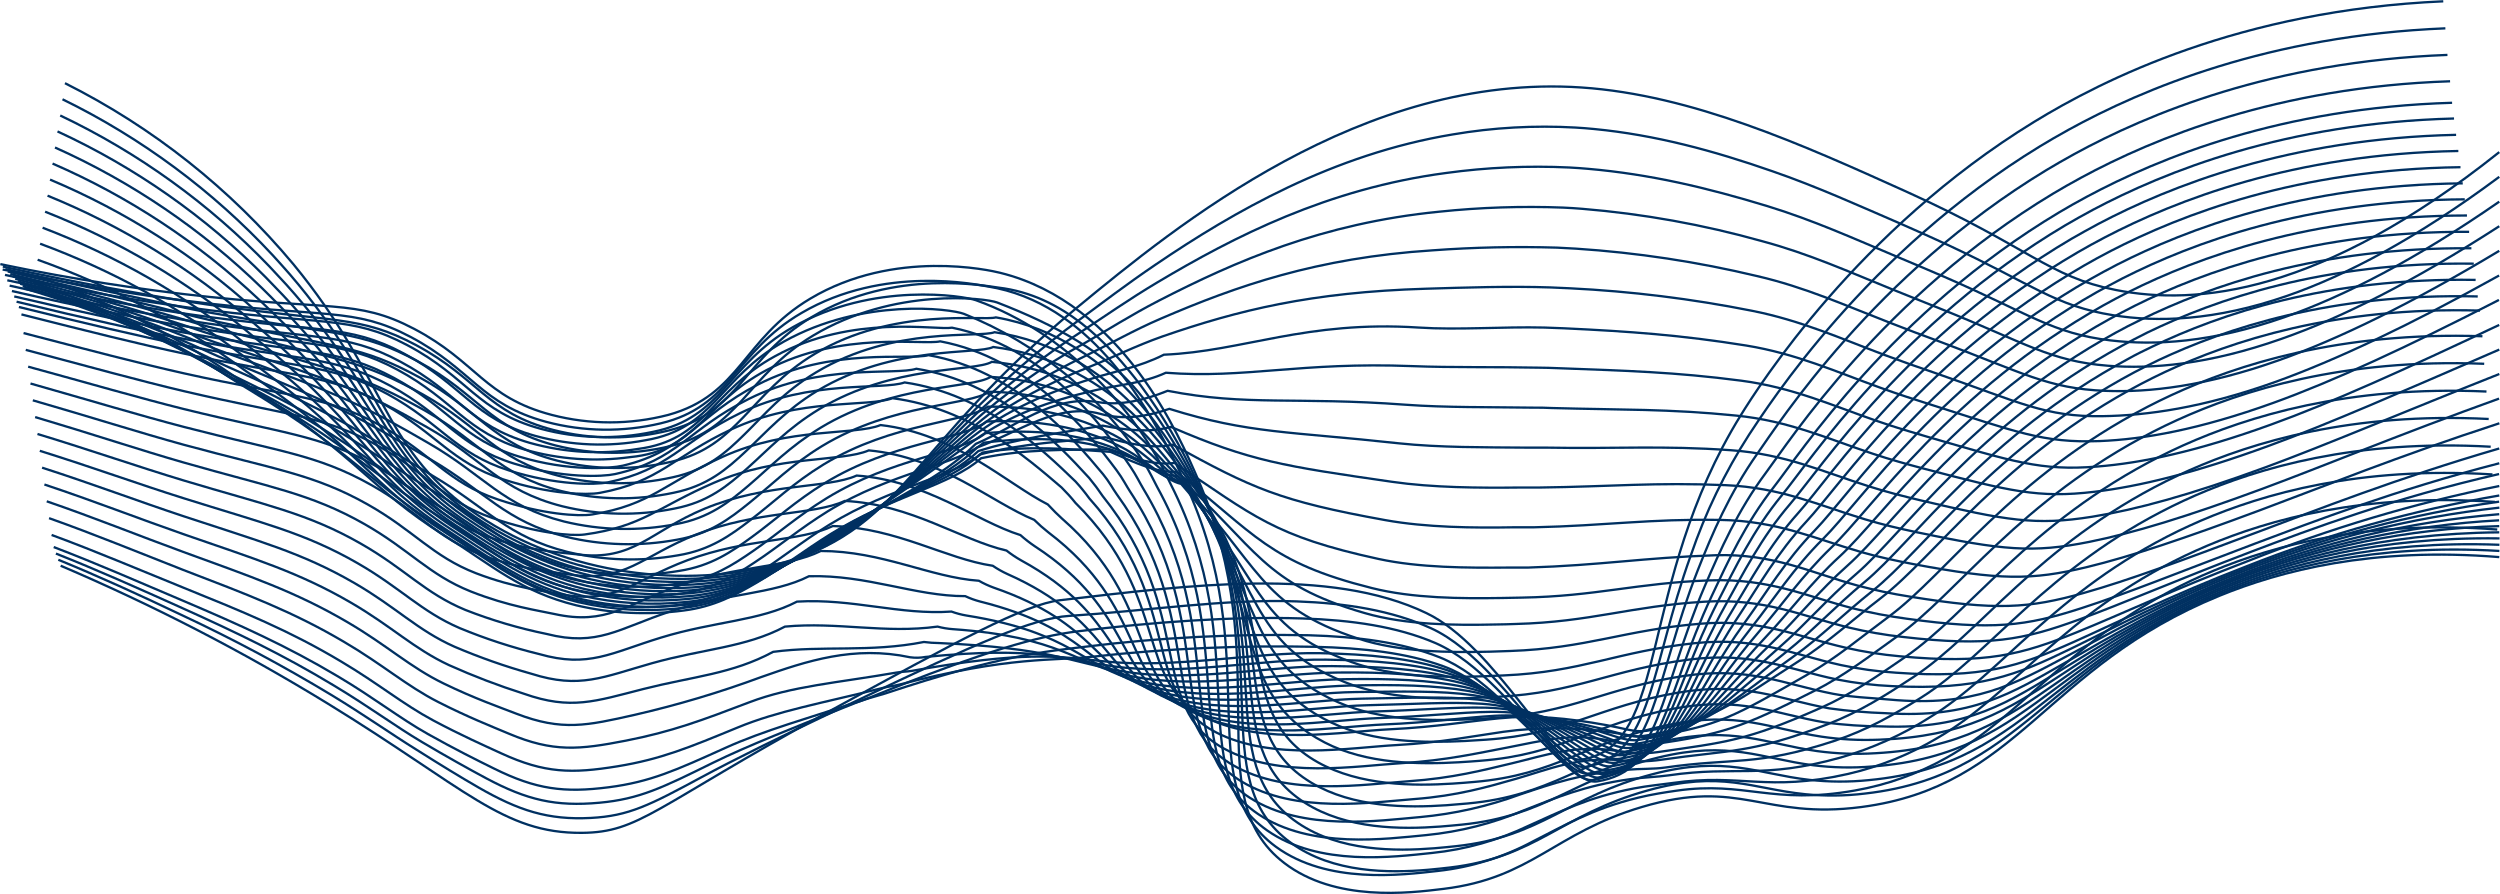 <svg width="7583" height="2712" viewBox="0 0 7583 2712" fill="none" xmlns="http://www.w3.org/2000/svg">
<path d="M197.029 252.298C463.154 385.746 698.934 572.586 889.667 801.169C1170.77 1142.25 1155.48 1351.22 1425.48 1546.06C1687.9 1735.29 2048.07 1787.44 2340.28 1715.95C2739.01 1618.33 2757.04 1352.65 3268.16 931.852C3568.74 684.599 4132.39 220.412 4797.19 265.367C5133.05 288.106 5466.95 438.914 5777.33 579.007C6157.76 750.725 6212.39 838.936 6417.7 879.579C6661.56 927.932 7038.59 893.562 7580.81 461.392" stroke="#003061" stroke-width="7" stroke-miterlimit="10"/>
<path d="M189.58 301.174C429.384 418.409 645.567 578.77 827.329 774.248C844.711 793.197 862.092 812.669 879.604 832.663C1163.59 1163.03 1152.35 1362.58 1418.95 1552.6C1535.16 1635.75 1666.74 1694.96 1806.04 1726.8C1905.82 1749.51 2008.15 1759 2110.41 1755.03C2186.87 1752.01 2262.76 1740.39 2336.63 1720.4C2418.94 1699.24 2497.18 1664.62 2568.2 1617.94C2698.89 1531.69 2790.37 1415.25 2931.12 1269.15C3037.14 1159.19 3152.49 1058.62 3275.87 968.574C3341.21 920.221 3417.53 861.937 3505.75 802.214C3741.76 641.996 4043.78 467.926 4406.17 407.812C4529.14 386.83 4654.09 379.815 4778.63 386.902C4797.71 387.948 4816.66 389.516 4835.35 391.345C5020.4 409.249 5196.7 456.687 5376.78 519.677C5511.52 566.2 5638.94 624.223 5765.31 678.718C5818.24 701.98 5865.55 723.151 5908.28 743.015C6166.39 863.374 6233.43 927.932 6409.73 956.159C6543.68 977.591 6716.97 973.802 6936.91 897.482C7117.26 835.016 7330.8 722.497 7580.81 536.404" stroke="#003061" stroke-width="7" stroke-miterlimit="10"/>
<path d="M182.654 350.311C419.975 463.116 634.827 618.096 816.744 807.703C834.169 825.999 851.594 844.73 869.019 863.897C1156.53 1183.68 1149.6 1373.56 1412.54 1559.13C1529.03 1643.37 1661.03 1703.72 1800.94 1736.73C1901.31 1759.59 2004.32 1768.74 2107.14 1763.91C2183.72 1760.01 2259.55 1746.85 2332.97 1724.71C2414.87 1701.04 2492.69 1665.03 2563.76 1617.94C2699.67 1529.08 2796.12 1416.43 2935.3 1279.99C3041.82 1176.44 3158.5 1083.88 3283.58 1003.73C3348.92 960.864 3423.54 908.329 3510.84 856.317C3743.46 717.662 4027.05 572.212 4385.79 524.773C4509.73 507.698 4634.98 502.098 4759.94 508.046C4779.28 509.091 4798.36 510.398 4817.18 512.097C5005.37 528.563 5177.22 569.206 5360.97 625.269C5499.37 667.61 5625.61 724.588 5753.03 778.299C5805.96 800.516 5853.79 820.771 5897.57 839.721C6156.46 952.239 6225.85 1011.57 6401.49 1032.48C6535.32 1048.42 6707.3 1039.67 6928.42 962.432C7109.03 899.181 7325.31 788.754 7580.81 611.678" stroke="#003061" stroke-width="7" stroke-miterlimit="10"/>
<path d="M174.42 398.664C409.8 507.197 623.775 657.118 806.158 841.289C823.539 859.062 841.051 877.096 858.432 895.523C1149.73 1204.59 1146.46 1385.06 1405.88 1565.67C1528.72 1651.13 1649.74 1712.69 1795.45 1746.79C1896.49 1769.85 2000.26 1778.64 2103.74 1772.93C2180.47 1768.11 2256.25 1753.35 2329.18 1729.02C2410.71 1702.85 2488.21 1665.47 2559.45 1617.94C2700.32 1526.46 2801.61 1417.86 2939.35 1291.23C3046.46 1194.03 3164.58 1109.69 3291.29 1039.93C3357.29 1002.55 3429.69 955.768 3515.94 911.466C3746.34 793.067 4010.32 677.151 4365.4 642.127C4490.31 629.009 4616.01 624.86 4741.51 629.712C4760.99 630.627 4780.72 631.803 4799.02 633.372C4983.66 648.494 5166.42 681.36 5344.76 731.515C5486.82 769.544 5612.02 825.999 5741 878.272C5793.93 899.704 5842.15 918.915 5887.11 936.949C6146.65 1041.5 6218.53 1095.34 6393.39 1109.32C6527.21 1120.04 6698.28 1105.92 6920.19 1027.77C7101.19 964.523 7319.82 854.88 7580.81 686.168" stroke="#003061" stroke-width="7" stroke-miterlimit="10"/>
<path d="M166.842 447.409C399.947 551.723 612.794 696.39 795.574 874.744C812.955 891.994 830.598 909.244 847.848 927.017C1142.28 1225.89 1143.59 1395.78 1399.34 1572.33C1524.93 1658.71 1641.9 1721.96 1790.23 1756.86C1891.85 1780.13 1996.31 1788.54 2100.35 1781.82C2177.42 1776.23 2253.34 1759.91 2325.91 1733.33C2406.9 1704.88 2484 1666.38 2555.4 1618.72C2701.24 1524.5 2808.01 1420.35 2943.8 1302.34C3039.59 1219.23 3152.89 1146.57 3299.39 1076C3365.91 1043.85 3436.74 1002.68 3521.56 966.222C3751.04 867.556 3994.12 781.958 4344.88 759.35C4470.59 750.078 4596.7 747.33 4722.7 751.117C4742.43 751.901 4761.9 752.947 4780.59 754.253C4965.57 766.382 5149.19 794.186 5329.47 837.368C5475.45 871.084 5598.82 927.148 5729.11 977.591C5781.39 998.239 5830.92 1016.8 5876.92 1033.65C6136.98 1130.88 6211.34 1178.58 6385.68 1185.51C6519.5 1190.87 6689.4 1171.66 6912.22 1092.72C7093.22 1028.56 7314.47 920.875 7580.81 760.788" stroke="#003061" stroke-width="7" stroke-miterlimit="10"/>
<path d="M159.393 496.154C390.169 596.319 601.835 735.731 784.988 908.199C802.369 924.796 820.012 941.262 837.262 958.25C1135.23 1245.75 1140.59 1407.15 1392.55 1578.74C1520.88 1666.16 1633.8 1731.11 1784.61 1766.79C1886.91 1790.27 1992.14 1798.28 2096.82 1790.57C2173.91 1784.18 2249.62 1766.34 2321.47 1737.65C2401.97 1706.79 2478.74 1666.94 2550.3 1618.86C2701.24 1522.15 2813.63 1422.83 2947.19 1313.45C3045.86 1232.95 3161.65 1169.7 3306.45 1111.93C3373.75 1085.01 3443.02 1049.73 3526 1020.46C3756.4 940.739 3977.13 886.244 4324.23 875.789C4444.86 872.13 4578.29 867.556 4703.88 871.869C4723.87 872.522 4743.08 873.437 4762.16 874.482C4947.2 883.607 5131.31 906.32 5313.01 942.438C5462.64 971.842 5585.1 1027.51 5716.83 1076.91C5769.76 1096.77 5819.02 1113.89 5866.2 1130.1C6126.79 1220.66 6204.03 1265.1 6377.19 1262.35C6511.01 1260.26 6679.86 1237.91 6903.46 1157.8C7084.59 1092.46 7308.59 987.001 7580.28 835.669" stroke="#003061" stroke-width="7" stroke-miterlimit="10"/>
<path d="M151.812 544.768C380.304 640.885 590.823 775.086 774.402 941.654C791.783 957.597 809.557 973.41 826.677 989.614C1128.3 1266.66 1137.71 1418.13 1385.88 1585.27C1516.57 1673.48 1625.69 1740.26 1779.25 1776.85C1882.03 1800.38 1987.81 1808.01 2092.9 1799.46C2170.24 1792.17 2245.96 1772.77 2317.28 1741.96C2397.13 1708.57 2473.52 1667.42 2545.33 1619.12C2701.24 1519.67 2819.77 1424.66 2950.46 1324.43C3052.13 1246.02 3170.54 1192.96 3313.38 1147.87C3381.72 1126.18 3456.09 1113.63 3530.32 1075.87C3771.17 1065.8 3960.67 971.319 4302.93 993.535C4423.82 1001.51 4559.34 990.399 4684.41 993.535C4704.66 994.188 4724.27 994.842 4743.08 995.757C4944.6 1005.3 5098.81 1016.4 5296.41 1048.03C5449.7 1072.99 5570.85 1128.4 5704.02 1176.23C5756.3 1195.31 5806.61 1211.52 5854.96 1226.8C6115.68 1309.4 6195.66 1344.42 6368.56 1337.89C6502.51 1332.53 6670.32 1302.99 6894.7 1222.23C7076.1 1156.89 7302.45 1052.34 7579.76 909.767" stroke="#003061" stroke-width="7" stroke-miterlimit="10"/>
<path d="M144.23 593.513C370.41 685.575 579.773 814.476 763.814 974.978C781.326 990.398 799.1 1005.43 816.089 1020.85C1122.03 1287.18 1135.36 1428.97 1379.74 1591.8C1513.69 1680.93 1618.24 1749.41 1774.28 1786.91C1877.95 1810.74 1984.75 1817.93 2090.67 1808.22C2176.79 1801.03 2247.5 1775.15 2314.67 1746.14C2393.92 1710.28 2470.03 1667.83 2542.19 1619.25C2703.07 1517.18 2828.27 1427.14 2955.95 1335.4C3060.5 1260 3182.03 1216.48 3321.87 1183.68C3391.65 1167.34 3464.32 1163.55 3536.32 1130.62C3777.18 1149.18 3944.46 1097.3 4283.33 1110.5C4404.87 1115.33 4541.96 1112.46 4666.63 1115.2C4687.02 1115.2 4706.88 1116.12 4725.57 1116.77C4930.49 1124.48 5080.25 1128.4 5281.38 1154.67C5438.2 1175.32 5558.17 1230.33 5692.78 1276.73C5745.05 1295.02 5795.76 1310.18 5845.29 1324.56C6106.66 1400.09 6189.13 1429.1 6361.37 1415.12C6495.32 1404.53 6661.95 1369.9 6887.25 1288.23C7068.78 1222.88 7297.74 1119.38 7580.54 985.563" stroke="#003061" stroke-width="7" stroke-miterlimit="10"/>
<path d="M136.783 642.127C360.547 730.277 568.684 853.824 753.231 1008.04C770.743 1022.94 788.647 1037.31 806.289 1051.82C1115.36 1307.44 1133.01 1439.43 1373.21 1597.82C1509.9 1687.86 1610.4 1758.16 1769.06 1796.32C1873.22 1820.41 1980.63 1827.3 2087.02 1816.71C2174.31 1808.74 2243.84 1780.77 2310.62 1750.06C2393.08 1712.16 2460.91 1667.73 2537.36 1619.38C2703.33 1514.83 2853.49 1451.97 2959.74 1346.38C3080.1 1295.02 3192.62 1197.01 3329.71 1219.62C3401.07 1231.38 3472.16 1213.34 3541.68 1185.38C3782.67 1232.42 3928.65 1202.76 4263.2 1227.59C4385.26 1236.61 4524.58 1234.52 4648.21 1236.48C4668.99 1236.48 4688.85 1236.48 4707.67 1237.65C4915.72 1243.53 5061.17 1239.87 5265.7 1260.52C5426.57 1276.6 5544.98 1331.35 5680.89 1376.31C5733.16 1393.82 5784.39 1408.06 5834.97 1421.39C6096.34 1490 6182.07 1512.09 6353.66 1491.57C6487.75 1475.5 6653.33 1435.77 6879.28 1353.18C7061.07 1287.05 7291.99 1185.38 7580.81 1060.31" stroke="#003061" stroke-width="7" stroke-miterlimit="10"/>
<path d="M129.205 690.741C350.682 775.163 557.647 893.59 742.647 1041.76C760.159 1056 778.063 1069.07 795.836 1083.31C1109.48 1328.22 1130 1450.4 1366.67 1604.48C1506.25 1695.3 1602.56 1767.44 1763.7 1806.52C1868.52 1830.72 1976.65 1837.21 2083.62 1825.73C2172.09 1816.97 2240.44 1786.52 2306.96 1754.5C2387.86 1715.3 2454.9 1668.78 2532.92 1619.51C2703.86 1512.09 2861.86 1456.68 2964.18 1357.23C3088.73 1311.49 3208.31 1219.75 3337.82 1255.42C3408.65 1274.9 3480.13 1263.27 3546.91 1240.13C3788.03 1315.67 3912.84 1308.48 4242.95 1344.68C4365.53 1357.75 4505.89 1356.7 4629.78 1357.75H4689.5C4900.95 1361.67 5042.36 1350.82 5250.02 1365.59C5414.68 1377.22 5531.65 1431.85 5669 1475.23C5721.27 1491.96 5772.89 1505.16 5824.65 1517.44C6086.02 1579.39 6174.88 1594.68 6345.82 1567.37C6479.91 1545.8 6644.44 1500.98 6871.18 1417.6C7053.1 1350.82 7287.16 1250.85 7580.94 1134.41" stroke="#003061" stroke-width="7" stroke-miterlimit="10"/>
<path d="M121.623 739.225C340.548 820.058 546.133 933.222 731.536 1074.95C749.179 1088.02 767.083 1101.09 784.856 1114.16C1101.9 1348.21 1126.86 1460.6 1359.88 1610.75C1502.32 1702.23 1595.11 1776.33 1758.21 1816.19C1863.61 1840.7 1972.46 1846.84 2079.96 1834.35C2169.74 1824.81 2236.78 1792.66 2302.91 1758.56C2382.23 1717.26 2448.62 1669.56 2528.21 1619.51C2704.25 1509.47 2869.96 1461.25 2967.58 1368.07C3096.44 1327.82 3215.88 1313.45 3344.87 1291.1C3418.84 1305.22 3487.06 1312.93 3551.62 1294.76C3792.73 1399.31 3896.11 1414.21 4222.04 1461.38C4345.14 1479.29 4487.33 1480.2 4610.7 1478.76C4631.87 1478.76 4652.13 1478.76 4670.81 1478.76C4885.66 1476.02 5022.36 1462.43 5233.68 1471.58C5402.27 1478.76 5517.66 1533.13 5656.58 1575.08C5708.85 1590.89 5761.13 1603.3 5813.4 1614.28C6074.78 1669.56 6166.26 1677.79 6336.93 1643.69C6471.15 1616.76 6634.51 1566.84 6862.29 1482.55C7044.34 1415.25 7280.49 1316.85 7580.15 1209.03" stroke="#003061" stroke-width="7" stroke-miterlimit="10"/>
<path d="M114.176 787.839C330.941 865.038 535.504 972.951 721.606 1108.27C739.118 1121.34 757.152 1133.5 774.926 1145.78C1096.15 1368.86 1124.77 1471.57 1353.6 1617.16C1498.93 1709.68 1586.88 1785.48 1753.11 1826.25C1859.42 1851.05 1969.3 1856.76 2077.61 1843.11C2169.09 1832.78 2235.08 1798.68 2299.77 1762.87C2378.19 1719.87 2443.53 1670.61 2524.42 1619.12C2705.29 1506.47 2878.98 1465.43 2972.15 1378.53C3105.19 1343.9 3226.47 1339.32 3353.11 1326.25C3427.99 1347.16 3495.16 1362.06 3557.37 1348.73C3798.48 1481.38 3880.56 1519.54 4202.17 1577.69C4325.8 1600.04 4469.69 1601.6 4592.67 1599.38C4614.1 1599.38 4634.35 1599.38 4653.17 1599.38C4871.16 1594.55 5003.67 1573.25 5218.39 1577.04C5390.64 1579.78 5504.72 1634.01 5645.08 1674.4C5697.36 1689.55 5749.63 1700.53 5803.87 1711.12C6065.24 1759.99 6160.38 1761.04 6329.88 1720.13C6464.09 1687.73 6626.41 1632.84 6854.98 1547.63C7037.15 1479.81 7276.44 1382.97 7581.07 1283.91" stroke="#003061" stroke-width="7" stroke-miterlimit="10"/>
<path d="M106.594 836.323C321.031 910.081 524.386 1012.79 711.018 1141.6C728.661 1154.67 746.695 1165.38 764.469 1177.01C1090.01 1388.98 1122.29 1482.03 1347.07 1623.56C1495.27 1716.74 1579.04 1794.36 1747.88 1836.05C1854.59 1861.01 1964.94 1866.37 2073.55 1851.86C2165.03 1840.62 2231.42 1804.56 2295.72 1766.92C2372.04 1722.23 2436.86 1671.39 2519.72 1619.77C2705.68 1504.38 2887.08 1470.66 2975.94 1389.9C3113.29 1360.76 3235.88 1365.2 3360.55 1362.85C3436.22 1390.42 3502.48 1412.64 3562.2 1404.14C3803.45 1565.41 3864.09 1626.3 4181.52 1695.44C4305.68 1722.36 4451.26 1722.62 4573.58 1721.57C4595.28 1721.57 4615.66 1721.57 4634.48 1721.57C4855.87 1714.65 4984.07 1691.65 5202.18 1684.2C5378.09 1678.19 5490.87 1736.47 5632.66 1775.68C5685.46 1789.91 5738.99 1801.25 5793.02 1809.65C6054.39 1852.26 6152.67 1845.98 6321.51 1798.28C6455.86 1760.39 6616.99 1700.53 6846.35 1614.41C7029.31 1546.06 7270.56 1450.67 7580.68 1360.36" stroke="#003061" stroke-width="7" stroke-miterlimit="10"/>
<path d="M99.014 856.84C311.151 927.455 513.292 1025.14 700.432 1147.48C718.075 1159.24 736.24 1169.96 754.144 1180.8C1083.87 1381.66 1120.07 1465.04 1340.53 1602.39C1491.61 1696.48 1571.2 1775.94 1742.52 1818.41C1849.87 1843.61 1960.97 1848.62 2070.16 1833.18C2163.47 1821.02 2228.42 1783.12 2292.32 1743.66C2366.68 1696.35 2430.46 1644.08 2515.27 1591.8C2706.21 1474.19 2895.57 1447.14 2979.99 1372.78C3121.53 1349.12 3245.55 1362.98 3368.26 1370.56C3444.71 1404.93 3509.93 1434.33 3567.3 1430.8C3808.68 1620.55 3848.01 1705.24 4161.01 1783.65C4285.81 1815.14 4433.09 1815.8 4555.16 1813.83L4616.32 1812.66C4841.1 1808.74 4964.86 1768.23 5186.37 1760.39C5366.33 1753.85 5477.41 1808.08 5620.64 1845.33C5674.02 1858.83 5728.12 1869.26 5782.69 1876.56C6043.41 1912.89 6145.48 1899.04 6313.54 1844.68C6448.02 1801.29 6608.11 1736.47 6838.25 1649.43C7021.21 1580.56 7265.2 1486.73 7580.81 1405.19" stroke="#003061" stroke-width="7" stroke-miterlimit="10"/>
<path d="M91.174 865.073C300.935 932.1 501.821 1024.25 689.456 1139.51C707.229 1150.75 725.395 1160.68 743.299 1170.74C1077.86 1360.76 1117.19 1434.98 1334 1567.76C1488.08 1662.5 1563.36 1743.92 1737.3 1787.31C1845.34 1812.55 1957.19 1816.99 2066.89 1800.37C2161.24 1787.31 2225.41 1748.1 2288.4 1706.28C2361.46 1658.32 2424.84 1604.22 2510.57 1551.03C2706.6 1430.41 2903.67 1410.94 2983.78 1342.85C3129.63 1324.69 3259.66 1327.56 3375.84 1365.59C3459.09 1392.9 3517.38 1444 3571.87 1444C3813.25 1662.24 3831.15 1770.71 4139.97 1859.7C4265.16 1896.03 4414.41 1896.95 4535.82 1894.21C4558.03 1894.21 4578.68 1893.16 4597.37 1892.64C4825.55 1886.63 4944.86 1838.67 5169.91 1825.07C5353.52 1813.97 5463.3 1868.2 5607.97 1903.48C5661.85 1916.42 5716.5 1925.93 5771.59 1931.97C6032.17 1962.29 6137.51 1940.73 6304.92 1879.7C6439.39 1830.69 6598.44 1760.91 6829.36 1673.09C7012.32 1603.7 7259.06 1511.43 7580.15 1437.86" stroke="#003061" stroke-width="7" stroke-miterlimit="10"/>
<path d="M83.986 873.045C291.457 936.895 491.126 1023.77 679.262 1132.06C697.166 1142.64 715.463 1151.79 733.236 1161.2C1071.97 1339.45 1114.84 1403.75 1327.47 1533.13C1484.29 1628.53 1555.38 1711.9 1732.59 1756.07C1841.19 1782.07 1953.84 1786.51 2064.15 1769.14C2159.81 1755.16 2223.06 1713.6 2285.27 1670.61C2356.88 1621.08 2419.48 1565.14 2507.43 1511.17C2708.3 1387.94 2913.21 1375.78 2989.14 1313.84C3139.04 1300.77 3271.69 1315.28 3384.6 1361.54C3469.42 1396.3 3526 1453.02 3578.54 1459.42C3819.92 1706.28 3816.39 1838.4 4121.15 1937.46C4246.87 1978.63 4397.55 1979.67 4518.83 1976.67L4580.77 1974.58C4812.22 1966.6 4927.22 1911.06 5155.79 1891.98C5343.33 1876.17 5451.53 1931.19 5597.77 1964.51C5652.17 1976.99 5707.36 1985.72 5762.96 1990.65C6023.29 2015.09 6132.02 1985.68 6298.77 1917.99C6433.25 1863.49 6591.12 1788.74 6822.96 1700.01C7068.36 1602.37 7321.98 1526.8 7580.81 1474.19" stroke="#003061" stroke-width="7" stroke-miterlimit="10"/>
<path d="M76.406 875.658C281.63 936.644 480.084 1018.44 668.677 1119.77C686.711 1129.71 705.007 1138.2 722.781 1146.83C1066.09 1313.71 1112.36 1368.99 1320.93 1493.92C1480.89 1589.97 1547.54 1675.31 1726.71 1720.4C1836 1746.51 1949.43 1750.33 2060.22 1731.63C2156.93 1716.74 2219.4 1673.35 2280.95 1628.53C2351 1577.43 2412.82 1519.8 2502.07 1465.04C2708.04 1339.19 2920.27 1334.36 2992.28 1278.56C3146.49 1271.5 3281.23 1296.85 3391.4 1351.08C3477.65 1393.56 3532.67 1456.81 3582.72 1467.92C3824.23 1743.27 3799.14 1899.17 4099.72 2008.29C4225.96 2054.29 4378.47 2055.34 4499.22 2051.29C4521.83 2050.5 4542.87 2049.46 4561.56 2048.67C4796.8 2038.61 4906.96 1975.75 5138.8 1951.05C5330 1930.67 5436.9 1985.16 5584.57 2017.44C5639.52 2029.18 5695.26 2036.86 5751.33 2040.44C6011.52 2059.13 6123.52 2021.62 6289.63 1947.39C6424.1 1887.28 6580.93 1807.69 6813.55 1717.91C7061.12 1619.75 7318.27 1547.7 7580.81 1502.94" stroke="#003061" stroke-width="7" stroke-miterlimit="10"/>
<path d="M68.826 868.209C271.841 926.278 469.092 1002.88 658.091 1097.04C676.125 1106.31 694.552 1114.16 712.326 1122.13C1060.34 1277.25 1110.53 1322.73 1314.4 1444.26C1477.36 1540.97 1539.7 1628.4 1721.49 1674.13C1831.38 1700.55 1945.53 1704.02 2056.83 1684.33C2154.71 1668.38 2216.39 1623.3 2277.16 1576.64C2345.77 1524.37 2406.8 1464.65 2497.63 1409.11C2708.56 1280.65 2928.9 1282.87 2996.33 1233.47C3154.72 1231.9 3291.29 1268.75 3399.11 1330.96C3486.4 1381.4 3540.25 1450.67 3587.95 1466.61C3829.46 1770.58 3782.67 1950.14 4079.33 2069.19C4205.83 2120.16 4360.3 2121.46 4480.67 2116.5C4503.4 2115.58 4524.58 2114.41 4543.26 2113.49C4781.51 2101.47 4887.36 2030.9 5122.6 2000.71C5317.58 1975.62 5423.18 2030.25 5572.03 2060.96C5627.58 2072 5683.9 2078.77 5740.48 2081.21C6000.55 2094.28 6115.68 2048.54 6281.13 1967.78C6415.61 1902.44 6571.52 1817.49 6804.92 1726.93C7054.29 1627.77 7314.65 1558.85 7580.41 1521.63" stroke="#003061" stroke-width="7" stroke-miterlimit="10"/>
<path d="M61.377 860.76C262.168 916.147 458.176 987.6 647.505 1074.43C665.67 1083.05 684.097 1089.98 701.871 1097.3C1054.72 1241.05 1107 1276.99 1307.86 1394.6C1473.7 1491.83 1531.86 1581.35 1716.13 1628C1826.66 1654.8 1941.62 1657.87 2053.43 1637.02C2152.49 1619.9 2213.39 1573.38 2273.5 1524.76C2340.68 1470.53 2400.79 1409.5 2493.19 1353.18C2709.21 1222.49 2937.52 1231.38 3000.38 1188.25C3144.65 1189.97 3285.5 1232.42 3406.69 1310.7C3494.9 1369.25 3547.83 1444.39 3593.04 1465.3C3834.68 1797.76 3766.07 2001.1 4058.94 2130.09C4185.71 2186.15 4342.14 2187.2 4461.98 2181.71C4485.11 2180.66 4506.28 2179.36 4525.1 2178.18C4766.48 2163.81 4868.41 2086.7 5107.04 2050.37C5305.56 2020.71 5410.11 2075.33 5560.4 2104.47C5612.67 2114.54 5667.82 2116.11 5730.29 2121.86C5989.31 2145.77 6108.62 2075.46 6273.42 1988.04C6407.9 1916.68 6562.76 1827.3 6796.95 1735.82C7048.37 1635.68 7312.1 1569.75 7581.07 1539.79" stroke="#003061" stroke-width="7" stroke-miterlimit="10"/>
<path d="M53.799 853.312C252.463 906.085 447.29 972.365 636.921 1051.69C655.217 1059.53 673.644 1065.93 691.548 1072.47C1048.84 1203.15 1105.17 1231.25 1301.33 1344.94C1470.31 1442.82 1523.5 1534.3 1710.9 1581.87C1822.26 1609.02 1938.19 1611.69 2050.69 1589.71C2150.79 1571.42 2210.91 1523.33 2270.37 1472.88C2335.71 1417.08 2395.31 1354.35 2489.27 1297.24C2710.39 1163.42 2946.67 1179.63 3004.96 1143.17C3153.08 1150.94 3295.57 1202.46 3414.4 1291.23C3503.13 1357.75 3555.41 1438.9 3598.14 1464.65C3839.91 1825.6 3749.35 2052.72 4038.42 2191.77C4165.58 2252.8 4323.84 2253.72 4443.55 2247.57C4466.81 2246.4 4488.25 2244.83 4506.93 2243.65C4751.71 2227.06 4849.2 2141.98 5091.36 2100.69C5293.8 2066.32 5396.39 2121.33 5548.77 2148.65C5605.66 2156.56 5662.94 2161.45 5720.36 2163.28C5979.77 2180.14 6101.7 2103.04 6265.97 2009.08C6400.32 1932.1 6554.27 1837.88 6788.72 1745.49C7042.01 1644.57 7308.93 1581.94 7580.68 1559.66" stroke="#003061" stroke-width="7" stroke-miterlimit="10"/>
<path d="M46.217 845.863C242.843 896.156 436.552 957.234 626.464 1028.82C644.76 1036.01 663.187 1041.89 681.091 1047.51C1043.09 1166.69 1102.82 1185.25 1295.32 1295.81C1466.78 1393.56 1515.65 1487.26 1705.54 1535.61C1817.37 1563.14 1933.92 1565.46 2046.76 1542.41C2148.04 1522.93 2207.51 1473.27 2266.05 1421C2330.35 1363.76 2388.77 1299.2 2484.43 1241.31C2710.39 1104.88 2954.9 1128.66 3008.48 1097.56C3160.88 1111.08 3305.37 1171.43 3422.11 1270.32C3511.1 1345.07 3562.85 1431.98 3603.24 1462.56C3845.01 1852.13 3732.49 2103.82 4018.04 2252.02C4145.45 2318.14 4305.55 2318.93 4424.73 2312.13C4448.25 2310.82 4469.82 2309.13 4488.51 2307.69C4736.81 2288.87 4829.73 2196.48 5075.42 2149.69C5281.64 2110.49 5382.79 2165.9 5536.35 2191.51C5593.77 2198.99 5651.6 2202.97 5709.51 2203.4C5969.31 2213.2 6093.86 2129.3 6257.48 2028.68C6391.95 1946.22 6544.99 1847.03 6780.22 1754.24C7035.55 1652.43 7305.79 1592.97 7580.28 1578.21" stroke="#003061" stroke-width="7" stroke-miterlimit="10"/>
<path d="M38.898 838.414C262.764 895.261 463.629 953.154 616.009 1006.21C634.567 1012.75 652.993 1017.71 670.767 1022.94C1037.6 1129.58 1100.59 1139.51 1288.39 1245.1C1463.38 1343.9 1508.47 1439.69 1700.44 1488.96C1812.89 1516.82 1930.2 1518.74 2043.5 1494.58C2145.95 1473.8 2204.76 1422.83 2262.53 1368.6C2325.26 1309.79 2382.89 1243.53 2480.12 1184.86C2711.17 1045.81 2963.66 1076.78 3012.67 1052.47C3169.24 1071.9 3315.48 1140.96 3429.95 1249.54C3519.08 1332.53 3576.18 1420.09 3608.59 1460.73C3909.17 1838.8 3715.63 2154.79 3997.78 2312.39C4125.33 2383.75 4287.64 2384.27 4406.3 2376.82C4430.09 2375.38 4451.65 2373.42 4470.47 2371.85C4721.78 2350.81 4810.26 2251.1 5059.61 2198.96C5269.62 2154.92 5369.33 2210.59 5524.46 2234.37C5582.28 2242.95 5640.78 2246.06 5699.18 2243.65C5959.12 2234.77 6086.54 2155.57 6249.63 2048.54C6383.98 1960.33 6535.84 1856.31 6772.38 1762.22C7029.9 1659.55 7303.54 1603.23 7580.68 1595.86" stroke="#003061" stroke-width="7" stroke-miterlimit="10"/>
<path d="M31.188 830.964C257.536 886.113 457.094 938.386 605.292 983.472C623.981 989.222 642.407 993.535 660.181 998.109C1032.11 1092.2 1098.11 1093.64 1281.72 1195.83C1459.85 1295.15 1500.49 1393.3 1694.95 1443.35C1808.1 1471.58 1926.26 1473.1 2040.1 1447.79C2143.6 1425.57 2201.63 1373.3 2258.61 1317.11C2320.03 1256.73 2376.22 1188.78 2475.54 1129.31C2711.56 987.523 2971.24 1025.81 3016.72 1007.65C3196.28 1033.79 3337.42 1127.35 3437.53 1229.81C3526.52 1321.29 3582.85 1415.77 3613.56 1459.81C3904.34 1876.3 3698.51 2206.67 3977.13 2373.81C4104.81 2450.26 4269.34 2450.52 4387.48 2442.42C4411.53 2440.72 4433.36 2438.76 4452.04 2437.06C4706.75 2413.67 4790.91 2306.38 5043.66 2249.01C5257.33 2200.27 5355.61 2256.33 5512.17 2278.28C5570.58 2286.2 5629.63 2288.35 5688.47 2284.69C5948.53 2270.7 6078.96 2182.88 6241.53 2069.19C6375.75 1975.36 6526.69 1866.5 6764.28 1771.49C6948.41 1697.92 7216.06 1618.07 7580.81 1614.67" stroke="#003061" stroke-width="7" stroke-miterlimit="10"/>
<path d="M23.607 823.516C252.308 877.357 450.56 923.358 594.707 960.864C613.525 965.699 631.952 969.358 649.726 973.932C1025.97 1054.56 1095.76 1047.64 1275.19 1146.17C1454.62 1244.71 1492.65 1346.25 1689.73 1397.09C1803.47 1425.8 1922.42 1426.96 2036.7 1400.48C2141.25 1376.7 2198.75 1323.38 2254.95 1265.36C2314.93 1203.54 2370.73 1133.76 2471.1 1073.51C2712.22 929.761 2979.73 974.586 3020.77 962.694C3204.64 994.319 3345.91 1098.87 3445.24 1209.69C3533.97 1308.74 3588.99 1410.81 3618.66 1457.98C3898.2 1912.11 3681.26 2257.77 3956.74 2434.19C4084.42 2516 4251.05 2515.87 4368.93 2507.11C4393.1 2505.28 4415.06 2503.06 4434.27 2501.23C4692.25 2475.09 4772.09 2361.14 5028.24 2298.15C5245.7 2244.7 5342.67 2301.15 5500.67 2321.28C5559.68 2328.58 5619.28 2329.8 5678.54 2324.94C5938.73 2305.73 6071.9 2209.28 6234.08 2089.05C6368.17 1989.6 6518.19 1875.91 6756.83 1779.99C6941.23 1705.89 7211.35 1627.48 7581.59 1633.1" stroke="#003061" stroke-width="7" stroke-miterlimit="10"/>
<path d="M16.158 816.067C247.081 868.34 444.025 908.329 584.121 938.387C603.071 942.438 621.497 945.574 639.271 948.711C1020.09 1016.8 1093.41 1001.64 1268.66 1096.64C1453.05 1196.49 1484.68 1299.2 1684.37 1350.95C1798.75 1380.17 1918.55 1380.93 2033.3 1353.18C2138.9 1327.69 2195.88 1273.33 2251.29 1213.61C2309.83 1150.09 2364.72 1078.74 2466.79 1017.58C2712.74 870.562 2990.19 904.148 3024.82 917.608C3203.6 986.74 3354.28 1070.12 3452.95 1189.56C3541.29 1296.59 3595.79 1405.71 3623.88 1457.33C3891.14 1948.05 3663.87 2310.17 3936.36 2495.87C4064.04 2582.91 4232.88 2582.25 4350.24 2572.98C4374.81 2571.02 4396.76 2568.66 4415.58 2566.7C4676.95 2538.74 4752.23 2416.94 5011.9 2348.46C5233.03 2290.18 5328.56 2347.15 5488.13 2365.45C5547.73 2372.11 5607.88 2372.42 5667.56 2366.36C5927.88 2342.06 6063.93 2236.86 6225.46 2110.09C6359.54 2005.55 6508.65 1886.36 6748.2 1789.53C6932.73 1714.91 7205.6 1638.2 7581.2 1652.44" stroke="#003061" stroke-width="7" stroke-miterlimit="10"/>
<path d="M8.58 808.618C241.855 859.977 437.362 892.909 573.537 915.387C592.617 918.523 611.044 921.137 628.948 923.62C1014.21 978.768 1091.19 955.637 1262.12 1046.85C1450.31 1147.48 1476.45 1252.03 1679.14 1304.3C1794.19 1333.89 1914.81 1334.25 2030.04 1305.35C2136.41 1278.03 2193 1222.88 2247.5 1161.59C2304.74 1096.25 2358.71 1023.46 2462.35 961.648C2713.39 812.016 2996.72 868.602 3028.87 872.392C3224.9 895.784 3362.51 1041.23 3460.14 1169.3C3526.17 1258.65 3582.59 1354.71 3628.46 1455.89C3883.3 1982.29 3645.97 2361.79 3915.97 2556.77C4043.52 2649.03 4214.72 2648.25 4331.68 2638.19C4356.38 2636.1 4378.6 2633.48 4397.03 2631.39C4661.54 2600.68 4732.5 2471.7 4995.83 2398.12C5220.48 2334.87 5314.84 2392.76 5475.84 2408.97C5536.06 2414.98 5596.77 2414.33 5656.84 2407.01C5917.43 2377.6 6055.96 2263.26 6217.23 2130.35C6351.05 2019.4 6499.25 1896.17 6739.97 1798.55C6924.76 1723.4 7199.99 1648.13 7581.2 1671.13" stroke="#003061" stroke-width="7" stroke-miterlimit="10"/>
<path d="M1 801.169C236.235 850.306 430.566 877.227 562.951 892.647C1001.01 943.614 1081.25 905.716 1255.59 997.194C1446.39 1097.43 1469 1205.11 1673.78 1258.56C1789.48 1288.65 1910.94 1288.65 2026.64 1258.56C2245.93 1198.45 2251.94 1028.3 2457.9 905.716C2713.92 753.339 3004.96 820.379 3032.92 827.306C3405.64 918.784 3579.45 1327.95 3634.08 1454.59C3876.24 2015.48 3628.85 2413.41 3895.45 2617.67C4050.18 2736.2 4272.87 2709.15 4378.99 2696.08C4646.77 2663.41 4713.42 2526.97 4980.15 2447.78C5280.73 2358.39 5346.99 2486.99 5646.65 2447.78C6124.7 2384.66 6201.41 2024.37 6731.35 1807.43C6916.27 1731.77 7194.11 1658.06 7580.81 1689.82" stroke="#003061" stroke-width="7" stroke-miterlimit="10"/>
<path d="M8.059 817.504C239.112 866.641 430.175 895.914 562.561 912.119C988.99 965.96 1072.24 930.414 1245.53 1022.02C1432.8 1121.34 1457.76 1225.89 1657.45 1279.73C1770.73 1309.66 1889.63 1311.18 2003.64 1284.17C2220.06 1233.08 2228.42 1067.11 2431.24 949.233C2681.77 802.606 2964.05 863.635 2996.72 868.993C3302.4 918.522 3470.98 1219.75 3553.97 1380.49C3570.96 1413.29 3583.24 1441.52 3593.18 1461.9C3841.48 1992.87 3607.03 2375.25 3869.71 2568.14C4026.53 2683.01 4251.05 2654.13 4361.61 2641.71C4462.93 2630.59 4561.14 2599.97 4650.82 2551.54C4742.3 2505.67 4827.9 2453.92 4968.65 2419.55C5011.78 2409.1 5050.2 2403.35 5084.7 2398.38C5293.8 2368.19 5374.43 2442.55 5626.39 2397.73C5723.87 2380.62 5817.73 2347.08 5903.97 2298.54C6138.03 2167.86 6284.4 1932.63 6646.79 1760.91C6668.05 1750.8 6690.27 1740.96 6713.44 1731.37C6900.06 1653.75 7182.08 1576.51 7574.67 1606.18" stroke="#003061" stroke-width="7" stroke-miterlimit="10"/>
<path d="M15.113 833.84C241.462 882.977 429.781 913.426 562.297 931.46C976.834 988.046 1062.69 955.114 1235.46 1046.98C1419.34 1144.21 1446.52 1247.85 1640.59 1300.77C1751.54 1330.62 1867.98 1333.75 1980.37 1309.92C2193.52 1267.19 2204.89 1106.58 2404.45 992.62C2649.62 852.658 2924.45 897.744 2960.26 910.682C3243.07 1011.96 3426.55 1240.66 3512.02 1392.12C3529.4 1422.96 3541.42 1450.01 3551.22 1469.09C3805.28 1970.79 3584.68 2336.7 3843.18 2518.61C4001.31 2629.69 4228.31 2599.11 4343.31 2587.22C4445.43 2576.74 4544.95 2548.66 4637.49 2504.24C4730.41 2462.81 4817.31 2417.98 4956.36 2391.46C4999.62 2383.09 5038.3 2379.96 5072.8 2374.99C5281.25 2344.8 5358.35 2403.48 5605.22 2347.55C5701.57 2325.34 5793.83 2288.12 5878.62 2237.25C6103.92 2106.57 6257.61 1863.1 6627.32 1685.63C6648.88 1675.44 6671.36 1665.25 6694.75 1655.32C6882.94 1575.73 7169.14 1494.97 7567.74 1522.41" stroke="#003061" stroke-width="7" stroke-miterlimit="10"/>
<path d="M22.172 850.175C243.816 899.181 429.26 931.46 561.645 951.454C964.42 1010.39 1053.16 980.466 1225.14 1072.34C1405.49 1168 1435.02 1269.67 1624.39 1322.33C1732.95 1351.92 1846.83 1356.39 1957.37 1335.4C2166.47 1300.77 2181.5 1145.52 2377.79 1036.01C2617.6 902.187 2883.68 936.426 2924.06 952.108C3148.62 1042.11 3339.53 1199.89 3470.2 1403.49C3487.97 1432.37 3499.87 1458.24 3509.41 1476.15C3768.95 1947.52 3562.46 2298.41 3816.39 2469.34C3976.35 2576.76 4205.44 2544.22 4324.89 2533.12C4427.82 2523.07 4528.64 2497.47 4623.9 2457.19C4718.52 2420.21 4806.86 2382.44 4943.82 2363.49C4987.47 2357.48 5026.28 2356.82 5060.78 2351.86C5268.97 2321.54 5341.89 2364.93 5583.53 2297.62C5678.58 2270.21 5769.23 2229.37 5852.74 2176.35C6069.29 2044.75 6230.95 1794.36 6607.19 1610.62C6628.89 1600.17 6651.63 1589.76 6675.41 1579.39C6865.17 1497.97 7155.68 1413.68 7560.16 1439.03" stroke="#003061" stroke-width="7" stroke-miterlimit="10"/>
<path d="M29.227 866.38C246.166 915.517 428.865 949.495 561.512 970.927C952.525 1032.22 1044.27 1005.3 1214.94 1097.3C1391.63 1191.52 1424.04 1290.97 1607.66 1343.51C1713.94 1373.24 1825.43 1379.49 1934.37 1361.8C2140.46 1335.66 2158.11 1185.38 2351.26 1080.18C2585.71 951.455 2839.9 1002.68 2887.86 993.927C3164.26 1049.73 3338.07 1281.43 3428.51 1415.25C3446.67 1442.04 3458.3 1466.61 3468.5 1483.47C3733.79 1924.92 3541.42 2259.86 3790.64 2419.55C3952.69 2523.32 4183.48 2488.95 4307.5 2478.36C4411.35 2468.8 4513.5 2445.7 4611.35 2409.62C4707.8 2377.08 4797.19 2346.5 4932.45 2335C4976.36 2331.21 5015.3 2333.17 5050.06 2328.21C5257.99 2297.89 5326.73 2325.46 5563.92 2247.31C5664.42 2214.12 5746.88 2166.55 5828.95 2114.8C6037.01 1982.94 6205.85 1724.19 6589.29 1535.09C6611.07 1524.37 6634.07 1513.7 6658.29 1503.07C6849.75 1419.56 7144.44 1331.74 7554.8 1355.01" stroke="#003061" stroke-width="7" stroke-miterlimit="10"/>
<path d="M36.156 882.715C247.999 931.722 428.346 967.398 561.646 989.614C940.636 1053.13 1034.73 1029.86 1205.41 1121.34C1378.44 1214.39 1412.81 1311.49 1591.85 1363.76C1695.66 1393.48 1804.53 1401.23 1911.5 1386.5C2113.68 1367.16 2134.85 1223.54 2324.74 1122.78C2553.7 1001.38 2798.6 1048.03 2851.92 1035.35C3120.09 1086.06 3293.77 1301.69 3386.95 1426.62C3405.51 1451.45 3417.01 1474.84 3427.47 1490.52C3698.38 1901.78 3520.51 2220.91 3764.77 2369.76C3928.91 2469.87 4161.53 2433.54 4289.86 2423.73C4420.55 2413.8 4512.69 2386.75 4598.68 2362.18C4696.95 2334.09 4788.43 2293.31 4920.82 2306.51C4959.95 2310.73 4999.46 2310.07 5038.44 2304.55C5246.23 2274.23 5310.52 2286.65 5543.15 2196.87C5640.51 2159.36 5721.53 2107.74 5804.52 2053.12C6004.08 1921.39 6180.11 1654.66 6570.6 1459.42C6592.64 1448.44 6615.91 1437.47 6640.39 1426.49C6833.41 1341.15 7132.29 1249.81 7548.66 1270.85" stroke="#003061" stroke-width="7" stroke-miterlimit="10"/>
<path d="M43.211 899.182C250.872 948.188 427.951 985.563 560.729 1009.22C928.349 1074.56 1025.45 1054.69 1195.34 1146.43C1365.23 1238.17 1401.7 1332.79 1575.38 1385.19C1726.71 1430.8 1852.82 1421 1889.02 1412.51C2082.05 1366.77 2111.84 1262.87 2298.6 1166.56C2522.07 1051.3 2757.96 1093.77 2816.24 1077.3C3076.05 1123.04 3249.47 1322.07 3345.79 1438.38C3364.6 1461.25 3375.97 1483.47 3386.56 1498.1C3663.09 1879.18 3500.13 2182.1 3739.41 2320.63C3905.91 2417.07 4139.97 2378.78 4272.87 2369.63C4405.78 2360.48 4498.96 2335.92 4586.52 2315.14C4686.5 2291.48 4781.11 2256.07 4909.71 2278.68C4948.52 2285.85 4988.22 2286.78 5027.33 2281.42C5234.86 2251.1 5294.84 2248.36 5522.76 2147.08C5617.11 2105.26 5696.31 2049.46 5779.43 1992.48C5970.62 1861.8 6153.97 1586.05 6551.39 1384.67C6573.61 1373.43 6597.13 1362.19 6621.96 1350.95C6816.68 1263.66 7119.74 1168.78 7541.99 1187.6" stroke="#003061" stroke-width="7" stroke-miterlimit="10"/>
<path d="M50.27 915.125C253.225 964.523 427.43 1003.73 560.338 1028.3C916.197 1095.21 1016.17 1079.13 1185.28 1170.87C1351.25 1261.04 1390.46 1353.83 1559.04 1406.1C1706.2 1451.71 1828.78 1446.09 1865.5 1437.99C2054.74 1395.91 2087.67 1301.82 2271.41 1209.95C2489.4 1100.7 2715.75 1139.25 2779.52 1118.47C3031.09 1159.11 3203.86 1340.63 3303.44 1449.49C3318.14 1467.2 3331.93 1485.65 3344.74 1504.77C3626.63 1855.65 3478.96 2142.24 3712.49 2270.57C3881.47 2363.23 4116.97 2322.85 4254.32 2314.61C4386.44 2306.51 4483.54 2284.16 4572.8 2267.31C4674.6 2248.1 4772.36 2218.95 4897.03 2249.93C4935.63 2260.15 4975.85 2262.72 5015.43 2257.51C5222.83 2227.06 5278.38 2209.41 5501.72 2096.37C5593.2 2050.24 5670.3 1990.52 5754.07 1930.67C5937.04 1799.98 6127.58 1516.4 6531.92 1308.87C6554.31 1297.37 6578.09 1285.87 6603.27 1274.37C6799.3 1185.12 7106.81 1086.71 7535.07 1103.44" stroke="#003061" stroke-width="7" stroke-miterlimit="10"/>
<path d="M57.324 931.199C255.575 980.336 426.905 1020.85 560.074 1047.51C904.041 1116.25 1006.89 1103.83 1175.87 1195.57C1338.31 1284.31 1379.87 1374.74 1543.23 1426.75C1686.98 1472.36 1805.38 1470.92 1843.15 1463.21C2028.73 1425.18 2065.32 1340.5 2245.41 1252.94C2457.9 1149.83 2675.49 1184.33 2743.97 1160.03C2987.18 1195.57 3159.03 1360.89 3262.41 1460.6C3277.24 1476.84 3291.16 1493.9 3304.09 1511.7C3591.6 1832.26 3459.22 2102.25 3687.01 2220.65C3858.47 2309.65 4095.27 2267.44 4237.06 2259.86C4370.36 2252.54 4469.69 2232.54 4560.51 2219.61C4668.47 2204.76 4777.99 2205.33 4885.79 2221.31C4931.79 2227.19 4970.48 2238.69 5004.59 2234.37C5211.72 2203.79 5262.82 2171.52 5481.59 2046.58C5569.67 1996.27 5645.34 1932.23 5729.89 1869.77C5904.88 1740.13 6102.22 1447.53 6514.01 1233.86C6536.49 1222.23 6560.67 1210.34 6586.28 1198.45C6784.14 1106.97 7095.96 1005.3 7529.71 1019.93" stroke="#003061" stroke-width="7" stroke-miterlimit="10"/>
<path d="M65.037 953.676C258.584 1002.68 427.169 1045.15 560.338 1072.99C892.02 1143.17 997.745 1134.41 1165.15 1226.54C1324.2 1313.84 1367.98 1402.05 1526.24 1453.93C1665.29 1499.54 1780.56 1502.15 1819.37 1494.97C2001.55 1461.38 2040.88 1385.59 2218.22 1302.47C2425.1 1205.5 2633.68 1235.95 2707.12 1207.86C2942.36 1238.3 3112.25 1386.37 3219.94 1478.63C3234.91 1493.39 3249 1509.01 3262.15 1525.42C3554.23 1815.66 3438.44 2068.93 3660.22 2177.53C3834.42 2262.86 4072.27 2218.82 4218.64 2211.9C4352.86 2205.49 4454.53 2187.85 4546.92 2178.83C4652.26 2168.51 4750.4 2177.27 4873.64 2199.61C4920.3 2208.11 4958.85 2221.83 4992.83 2216.86C5199.7 2186.28 5246.49 2139.37 5460.68 2002.28C5545.63 1947.79 5619.47 1879.7 5704.67 1814.36C5871.82 1686.03 6075.95 1384.41 6494.15 1164.47C6516.89 1152.45 6541.2 1140.42 6567.2 1128.14C6766.63 1035.09 7082.24 929.631 7522.39 942.046" stroke="#003061" stroke-width="7" stroke-miterlimit="10"/>
<path d="M71.441 1010.26C260.283 1059.27 425.993 1103.05 559.293 1132.71C879.867 1204.2 988.467 1199.75 1155.09 1291.23C1310.61 1377.09 1356.74 1463.21 1509.91 1514.83C1644.77 1560.44 1756.38 1567.11 1796.37 1560.44C1975.15 1531.56 2017.36 1464.39 2191.57 1385.72C2392.82 1294.24 2592.38 1321.42 2670.92 1289.27C2897.53 1315.41 3053.18 1466.48 3178.25 1530.12C3194.84 1547.89 3209.22 1562.27 3220.72 1572.46C3517.77 1832.26 3418.58 2069.06 3634.08 2167.86C3811.16 2249.27 4050.06 2203.4 4200.87 2197.26C4336 2191.77 4440.02 2176.48 4533.99 2171.12C4641.15 2165.24 4741.13 2182.62 4861.36 2210.98C4908.67 2222.09 4947.09 2238.03 4980.93 2232.94C5187.68 2202.36 5230.02 2141.46 5439.51 1991.7C5521.45 1933.28 5593.46 1861.01 5679.32 1792.66C5838.76 1665.77 6049.56 1354.88 6474.68 1128.79C6497.59 1116.68 6522.21 1104.31 6548.52 1091.68C6749.64 997.325 7069.82 888.335 7515.46 899.182" stroke="#003061" stroke-width="7" stroke-miterlimit="10"/>
<path d="M78.106 1061.23C262.635 1110.24 425.47 1155.45 558.9 1186.69C867.843 1259.35 979.841 1259.35 1145.03 1351.35C1297.02 1435.64 1345.5 1519.67 1493.44 1571.16C1624.12 1616.63 1732.07 1626.83 1773.37 1621.21C1948.88 1597.29 1993.84 1538.62 2165.43 1464.39C2361.46 1379.44 2551.61 1402.05 2635.24 1366.11C2853.49 1386.5 3007.57 1523.85 3136.95 1576.78C3150.51 1590.3 3164.87 1603 3179.95 1614.8C3481.57 1844.41 3399.37 2063.44 3608.47 2153.48C3788.55 2230.98 4028.23 2183.28 4183.49 2178.05C4319.66 2173.35 4426.04 2160.41 4521.44 2159.23C4630.43 2157.79 4732.37 2184.06 4849.99 2218.17C4897.82 2232.02 4936.24 2250.06 4970.09 2244.31C5176.44 2213.6 5214.6 2138.19 5419.39 1976.27C5497.8 1913.94 5568.5 1837.62 5654.62 1766.27C5806.35 1641.07 6023.68 1320.64 6455.73 1088.28C6478.73 1075.21 6503.69 1063.19 6530.35 1050.38C6733.05 953.285 7057.02 841.289 7509.06 848.999" stroke="#003061" stroke-width="7" stroke-miterlimit="10"/>
<path d="M85.422 1112.2C265.116 1161.2 425.206 1207.86 558.506 1240.92C855.818 1314.36 969.907 1318.68 1134.96 1410.81C1283.42 1493.66 1334.26 1575.6 1477.1 1626.83C1603.87 1672.3 1707.89 1676.09 1750.37 1681.45C1922.22 1703.41 1970.31 1612.19 2138.24 1542.54C2328.39 1464.13 2509.78 1482.29 2598.52 1442.43C2808.53 1457.72 2960.78 1580.83 3095.13 1623.04C3108.82 1635.23 3123.31 1646.5 3138.52 1656.75C3444.58 1856.05 3379.63 2057.43 3582.85 2138.58C3765.81 2212.03 4006.4 2162.76 4166.23 2158.19C4303.45 2154.4 4412.05 2143.94 4509.02 2146.56C4619.84 2149.56 4723.48 2184.98 4838.61 2224.97C4887.1 2241.56 4925.26 2261.56 4959.11 2256.59C5165.33 2225.75 5199.31 2136.23 5399.13 1961.77C5475.06 1895.51 5543.54 1815.01 5630.57 1740.65C5774.33 1617.29 5998.59 1287.18 6437.56 1048.03C6460.82 1035.48 6485.96 1022.42 6512.97 1008.83C6717.23 909.767 7045.51 793.72 7503.44 799.731" stroke="#003061" stroke-width="7" stroke-miterlimit="10"/>
<path d="M92.481 1163.29C267.469 1212.82 424.554 1260.26 558.116 1295.02C843.796 1369.25 960.63 1378.14 1124.9 1470.4C1269.83 1551.68 1323.02 1631.01 1460.64 1683.28C1583.35 1728.76 1683.85 1735.56 1727.24 1742.48C1894.78 1768.62 1946.66 1686.55 2111.58 1621.34C2296.11 1548.29 2468.62 1563.18 2562.32 1519.41C2763.97 1529.73 2915.17 1638.33 3052.92 1669.95C3066.74 1680.85 3081.38 1690.68 3096.7 1699.36C3406.95 1868.46 3360.03 2052.2 3555.67 2124.47C3742.16 2193.6 3983.14 2142.77 4147.28 2139.11C4285.55 2136.1 4396.5 2128.13 4495.04 2134.66C4607.69 2142.11 4713.03 2186.94 4825.68 2231.76C4874.68 2251.36 4912.85 2273.32 4946.56 2268.22C5152.52 2237.38 5182.58 2133.88 5377.83 1946.74C5450.75 1876.56 5517.4 1792.01 5604.96 1714.52C5741.92 1593.11 5971.93 1253.2 6417.83 1008.82C6441.27 995.844 6466.66 982.775 6494.02 969.62C6699.98 868.732 7032.32 749.157 7496.25 753.077" stroke="#003061" stroke-width="7" stroke-miterlimit="10"/>
<path d="M99.539 1214.26C269.431 1263.13 424.033 1312.53 557.725 1349.12C832.167 1423.88 951.352 1437.73 1114.84 1529.86C1256.37 1609.71 1311.79 1687.59 1444.3 1738.95C1562.83 1784.43 1659.8 1794.23 1704.24 1802.73C1867.33 1833.7 1923.14 1759.99 2084.93 1699.36C2263.84 1632.32 2427.32 1643.29 2526.12 1595.59C2719.54 1600.82 2868.52 1695.17 3011.23 1716.08C3025.22 1725.64 3040 1733.99 3055.4 1741.04C3369.05 1880.48 3340.82 2045.14 3529.53 2109.44C3718.24 2173.74 3960.8 2122.51 4129.51 2119.24C4268.69 2117.02 4382 2111.4 4482.37 2121.86C4596.72 2133.75 4703.75 2187.2 4814.05 2238.16C4863.58 2260.77 4901.74 2284.43 4935.32 2279.46C5141.02 2248.49 5167.29 2131.27 5356.92 1931.19C5427.1 1857.22 5491.92 1768.62 5580 1687.86C5709.64 1568.8 5945.92 1218.83 6398.62 967.66C6422.14 954.591 6447.89 941.523 6475.59 927.278C6682.86 823.908 7019.51 700.804 7489.33 703.156" stroke="#003061" stroke-width="7" stroke-miterlimit="10"/>
<path d="M106.594 1265.1C272.173 1313.97 423.639 1364.68 557.462 1402.97C819.88 1478.24 942.071 1496.93 1104.78 1589.19C1242.78 1667.6 1300.81 1743.27 1427.83 1793.97C1542.44 1839.45 1635.88 1852.26 1681.23 1862.32C1840.02 1897.47 1899.48 1832.91 2058.39 1776.72C2231.55 1715.56 2386.02 1722.88 2489.66 1671.26C2674.71 1671.26 2821.99 1751.37 2969.15 1761.56C2983.41 1769.77 2998.37 1776.72 3013.84 1782.34C3332.19 1892.38 3321.74 2037.7 3503.39 2094.15C3696.68 2154.13 3938.45 2100.95 4111.74 2099.12C4251.83 2097.55 4367.49 2094.41 4469.16 2108.79C4585.34 2125.12 4693.81 2188.64 4801.89 2244.18C4851.94 2270.31 4889.97 2295.27 4923.56 2290.18C5129.13 2259.34 5151.61 2128.26 5336.01 1915.25C5403.31 1837.49 5466.69 1745.36 5554.78 1660.8C5677.36 1544.1 5919.65 1184.07 6379.28 926.625C6403.06 913.295 6428.98 899.53 6457.03 885.329C6666.13 780.782 7006.96 654.019 7482.79 653.627" stroke="#003061" stroke-width="7" stroke-miterlimit="10"/>
<path d="M113.652 1316.32C274.527 1365.2 423.118 1417.08 557.071 1457.33C807.989 1532.87 932.925 1556.65 1094.71 1649.17C1229.19 1725.89 1289.31 1799.59 1411.5 1850.03C1491.49 1881.4 1574.04 1905.8 1658.23 1922.96C1812.71 1962.16 1875.83 1906.75 2031.74 1855.13C2199.14 1799.85 2345.38 1802.86 2453.72 1747.84C2630.41 1743 2776.12 1808.61 2927.72 1808.22C2942.21 1815.04 2957.31 1820.51 2972.81 1824.55C3294.03 1905.05 3302.92 2030.64 3477.26 2079.38C3674.2 2134.4 3916.23 2083.57 4093.83 2079.38C4234.98 2076.12 4352.86 2078.08 4456.23 2096.24C4573.85 2117.02 4684.14 2190.2 4790 2250.71C4840.45 2279.46 4878.61 2306.64 4912.06 2301.55C5117.37 2270.57 5136.32 2125.91 5315.36 1899.82C5379.79 1818.41 5441.21 1721.96 5529.95 1634.28C5645.34 1520.06 5893.65 1149.83 6360.2 886.113C6384.11 873.045 6410.25 858.539 6438.61 844.033C6649.41 737.265 6994.42 607.104 7476.13 604.621" stroke="#003061" stroke-width="7" stroke-miterlimit="10"/>
<path d="M120.707 1367.42C277.531 1416.3 422.723 1469.22 556.677 1511.17C796.094 1586.71 923.644 1615.72 1084.78 1708.37C1215.47 1783.52 1278.06 1855.26 1395.03 1905.44C1472.98 1937.65 1553.29 1963.87 1635.23 1983.85C1785.65 2026.85 1852.17 1980.72 2005.07 1933.93C2166.73 1884.27 2303.56 1884.14 2417.52 1824.81C2585.97 1814.75 2729.99 1866.11 2885.9 1855C2900.66 1860.39 2915.88 1864.41 2931.38 1867.02C3256.26 1918.64 3284.23 2023.84 3451.12 2065.14C3651.85 2114.8 3893.88 2063.31 4076.06 2060.17C4218.25 2057.82 4338.35 2062.13 4443.29 2084.22C4563 2109.44 4674.21 2192.29 4778.24 2257.77C4828.81 2289.65 4867.23 2318.53 4900.56 2313.44C5105.74 2282.34 5121.16 2124.08 5294.58 1884.93C5356.39 1799.72 5416.12 1699.49 5504.98 1608.4C5613.71 1496.8 5867.77 1116.25 6341.38 846.124C6365.42 832.403 6391.95 818.027 6420.7 803.129C6633.2 694.531 6982.65 560.842 7469.98 556.138" stroke="#003061" stroke-width="7" stroke-miterlimit="10"/>
<path d="M127.635 1418.52C279.231 1467.26 422.332 1521.37 556.286 1565.67C783.811 1641.33 914.497 1675.57 1074.72 1768.36C1202.14 1842.06 1266.83 1912.11 1378.69 1961.64C1454.61 1994.09 1532.58 2021.5 1612.1 2043.71C1758.6 2090.36 1828.52 2053.77 1978.02 2011.56C2134.06 1967.78 2261.87 1963.99 2380.93 1900.61C2541.02 1885.58 2683.34 1922.56 2843.82 1900.61C2858.83 1904.61 2874.19 1907.19 2889.69 1908.32C3218.24 1931.32 3264.89 2015.22 3424.59 2049.59C3629.11 2093.76 3871.14 2041.75 4057.89 2039.92C4201 2038.35 4323.45 2045.01 4429.96 2071.02C4551.5 2100.69 4663.89 2193.21 4765.95 2263.65C4816.79 2298.8 4855.34 2328.99 4888.67 2324.15C5093.58 2293.05 5105.87 2121.07 5273.54 1868.85C5332.61 1779.99 5391.16 1676.09 5479.63 1581.35C5582.09 1472.49 5841.37 1082.14 6322.04 805.09C6346.21 791.106 6373 776.47 6402.15 761.311C6616.21 650.883 6969.59 513.535 7463.19 507.131" stroke="#003061" stroke-width="7" stroke-miterlimit="10"/>
<path d="M134.691 1469.61C281.583 1518.49 422.201 1573.38 555.893 1620.03C772.571 1695.44 905.218 1735.29 1064.66 1828.08C1188.68 1900.22 1255.59 1968.04 1362.23 2017.57C1436.14 2050.76 1511.88 2079.69 1589.1 2104.21C1731.68 2154.53 1804.73 2127.34 1951.75 2089.84C2102.04 2051.68 2220.97 2044.36 2345.12 1977.19C2496.98 1957.06 2637.6 1979.67 2802.52 1947.26C2817.86 1949.31 2833.31 1950.4 2848.78 1950.53C3180.73 1965.3 3246.59 2007.38 3398.84 2035.08C3607.16 2072.98 3849.32 2018.62 4040.38 2020.45C4184.14 2021.88 4309.34 2028.81 4417.41 2058.74C4540.78 2092.84 4654.09 2195.17 4754.45 2270.44C4805.55 2308.86 4844.37 2340.75 4877.56 2335.78C5082.35 2304.68 5091.49 2119.24 5253.15 1853.95C5309.61 1761.3 5366.46 1653.75 5455.19 1555.08C5550.59 1448.97 5816.02 1047.64 6302.96 764.839C6327.44 750.551 6354.4 735.696 6383.85 720.276C6599.48 607.627 6957.17 466.881 7456.65 457.994" stroke="#003061" stroke-width="7" stroke-miterlimit="10"/>
<path d="M141.75 1520.58C283.937 1569.33 421.811 1625.13 555.503 1674C760.942 1749.02 895.941 1794.49 1054.59 1887.54C1175.09 1958.11 1244.22 2023.97 1345.89 2073.24C1439.99 2118.98 1515.79 2145.12 1566.1 2164.72C1704.89 2218.43 1781.08 2200.79 1925.1 2168.25C2055.37 2138.34 2183.58 2100.05 2308.92 2053.64C2446.4 2005.29 2589.9 1957.19 2760.7 1993.66C2776.21 1995.81 2791.96 1995.46 2807.36 1992.61C3143.75 1959.42 3227.78 1999.14 3372.71 2020.45C3584.94 2051.55 3826.97 1997.97 4022.61 2000.84C4167.8 2002.93 4294.83 2012.47 4404.48 2046.19C4529.54 2085.4 4643.89 2197 4742.56 2277.11C4793.79 2318.8 4833 2352.25 4866.19 2347.15C5070.58 2315.92 5076.86 2116.89 5232.11 1838.53C5285.96 1742.09 5341.5 1631.14 5429.84 1528.68C5518.19 1426.23 5790.14 1014.31 6283.48 724.196C6308.05 709.952 6335.76 694.662 6365.16 678.849C6582.49 564.37 6944.23 420.096 7449.86 408.988" stroke="#003061" stroke-width="7" stroke-miterlimit="10"/>
<path d="M148.807 1571.68C286.289 1620.42 421.549 1676.23 555.241 1728.5C749.31 1803.12 886.792 1854.35 1044.53 1947.52C1162.15 2016.53 1232.98 2080.43 1329.43 2129.44C1419.47 2175.31 1492.65 2203.93 1543.1 2225.23C1678.23 2282.34 1757.29 2274.1 1898.43 2246.53C2037.09 2219.48 2129.1 2184.98 2272.72 2130.22C2402.1 2080.82 2539.84 2071.28 2719.01 2040.05C2735.48 2037.17 2751.29 2037.43 2766.06 2034.82C3106.63 1973.66 3208.96 1990.65 3346.57 2005.81C3562.59 2029.46 3804.76 1977.45 4004.71 1981.24C4150.94 1984.12 4280.32 1996.14 4391.54 2033.51C4518.43 2076.64 4633.57 2198.44 4730.67 2283.51C4782.03 2328.47 4822.15 2363.49 4854.69 2358.39C5058.82 2327.16 5062.35 2114.41 5211.73 1822.59C5263.08 1722.36 5317.45 1608.27 5405.27 1501.63C5488 1401.27 5764.66 979.552 6264.8 683.162C6289.63 668.656 6317.07 653.105 6347.26 636.9C6566.16 520.592 6932.21 372.789 7443.59 359.459" stroke="#003061" stroke-width="7" stroke-miterlimit="10"/>
<path d="M156.516 1622.65C289.293 1671.39 422.07 1728.24 555.501 1782.21C738.462 1856.31 878.165 1912.89 1035.12 2006.72C1148.69 2074.16 1222.39 2136.1 1313.74 2184.98C1399.6 2230.72 1469.65 2261.69 1520.75 2285.21C1652.35 2345.72 1734.29 2346.89 1872.56 2324.42C2005.33 2302.72 2089.37 2267.57 2237.17 2206.8C2358.84 2156.36 2494.1 2132.7 2677.85 2086.57C2694.18 2082.52 2710.39 2080.82 2725.42 2077.03C3070.43 1988.04 3191.18 2006.07 3321.08 1991.17C3542.37 1966.87 3765.02 1957.09 3987.58 1961.9C4134.87 1965.43 4266.47 1979.93 4379.64 2021.49C4508.37 2069.06 4624.16 2200.66 4719.43 2290.57C4770.79 2338.79 4810.91 2375.25 4843.84 2370.29C5047.84 2338.92 5048.5 2112.58 5191.73 1808.35C5240.61 1704.45 5294.06 1587.23 5381.09 1476.28C5457.54 1378.92 5739.3 946.358 6246.37 643.826C6271.33 629.059 6298.64 613.246 6329.61 596.78C6550.21 478.381 6920.32 327.049 7437.7 311.759" stroke="#003061" stroke-width="7" stroke-miterlimit="10"/>
<path d="M162.92 1659.37C290.993 1708.11 421.287 1765.35 554.979 1822.07C726.962 1895.38 868.626 1958.5 1025.45 2051.94C1135.62 2117.28 1211.55 2177.92 1297.8 2226.4C1379.48 2272.27 1446.52 2305.6 1498.01 2330.95C1626.48 2394.72 1710.9 2405.31 1846.29 2387.93C1973.32 2371.59 2049.77 2336.44 2201.36 2267.96C2315.58 2216.34 2448.88 2179.1 2636.55 2117.67C2652.89 2112.32 2669.09 2108.79 2684.51 2103.69C3034.23 1987.12 3172.89 1976.14 3295.34 1961.25C3519.19 1933.7 3744.72 1922.22 3970.2 1926.88C4118.4 1931.19 4252.36 1948.18 4366.58 1993.66C4497.26 2045.93 4613.57 2186.94 4707.93 2281.16C4759.16 2332.65 4799.41 2370.81 4832.73 2365.71C5036.47 2334.22 5034.64 2094.28 5171.34 1776.85C5217.74 1669.04 5270.66 1548.94 5356.52 1433.68C5426.96 1339.19 5713.69 895.914 6227.68 587.109C6252.77 572.081 6280.87 556.007 6311.71 539.279C6533.88 418.92 6908.29 264.06 7431.56 246.548" stroke="#003061" stroke-width="7" stroke-miterlimit="10"/>
<path d="M169.586 1679.1C292.954 1727.85 421.026 1785.08 553.673 1844.81C714.679 1917.34 858.956 1986.21 1013.95 2080.04C1120.72 2144.2 1198.74 2202.62 1279.9 2250.71C1357.52 2296.71 1421.56 2332.13 1473.57 2360.09C1598.9 2427.13 1685.81 2447 1818.19 2434.84C1939.47 2423.73 2008.87 2389.5 2163.73 2313.05C2270.63 2260.77 2402.36 2209.54 2593.29 2132.7C2609.76 2126.17 2626.1 2120.81 2641.65 2114.41C2996.59 1970 3152.11 1929.62 3267.77 1915.11C3492.94 1887.02 3737.45 1868.98 3950.86 1875.91C4100.11 1880.75 4236.28 1900.35 4352.2 1949.75C4484.59 2006.2 4601.42 2157.14 4694.6 2256.98C4745.83 2311.87 4786.99 2351.34 4819.8 2346.24C5023.41 2314.88 5018.96 2061.09 5149.26 1730.72C5193.17 1619.12 5245.83 1496.27 5330.13 1376.44C5394.69 1284.96 5686.25 830.965 6207.16 515.887C6232.52 500.728 6260.74 484.262 6291.98 467.142C6515.84 344.953 6894.31 186.565 7423.59 166.57" stroke="#003061" stroke-width="7" stroke-miterlimit="10"/>
<path d="M176.904 1697.92C295.698 1746.53 421.68 1803.77 553.673 1866.76C707.982 1939.06 858.391 2019.42 1004.28 2107.48C1107.65 2170.21 1187.24 2226.79 1263.95 2274.36C1337.27 2320.76 1398.43 2358.13 1450.97 2388.32C1573.29 2458.76 1662.55 2487.77 1791.93 2480.97C1907.58 2474.96 1970.31 2442.42 2127.92 2357.35C2228.03 2303.38 2358.32 2239.08 2552 2146.95C2568.46 2139.11 2584.93 2131.92 2600.74 2124.34C2960.78 1952.1 3131.98 1875.39 3242.02 1868.2C3471.9 1853.56 3715.5 1815.93 3933.48 1824.16C4083.77 1829.52 4222.17 1851.99 4339.66 1905.18C4473.87 1966.08 4591.1 2127.34 4683.1 2231.89C4734.07 2290.05 4775.89 2331.08 4808.69 2326.11C5012.04 2294.49 5004.72 2026.98 5128.87 1683.67C5172.71 1555.07 5232.04 1432.29 5305.56 1318.02C5364.37 1229.29 5660.63 764.708 6188.34 443.358C6213.83 427.937 6242.32 411.21 6273.94 393.829C6499.38 269.679 6882.16 107.763 7417.32 85.939" stroke="#003061" stroke-width="7" stroke-miterlimit="10"/>
<path d="M183.961 1715.95C463.923 1835.32 734.737 1975.09 994.216 2134.14C1411.63 2390.15 1525.72 2528.41 1765.27 2526.19C1939.73 2524.49 1980.9 2450.26 2510.18 2160.28C2908.25 1942.17 3107.28 1833.57 3215.88 1820.5C3606.11 1774.89 4032.67 1718.44 4326.72 1859.71C4538.69 1961.51 4705.71 2318.14 4797.19 2304.03C5068.36 2261.95 4961.33 1774.76 5280.73 1258.56C5333.92 1172.57 5634.76 697.537 6169.39 369.914C6376.92 242.759 6793.55 31.313 7410.91 4" stroke="#003061" stroke-width="7" stroke-miterlimit="10"/>
</svg>
